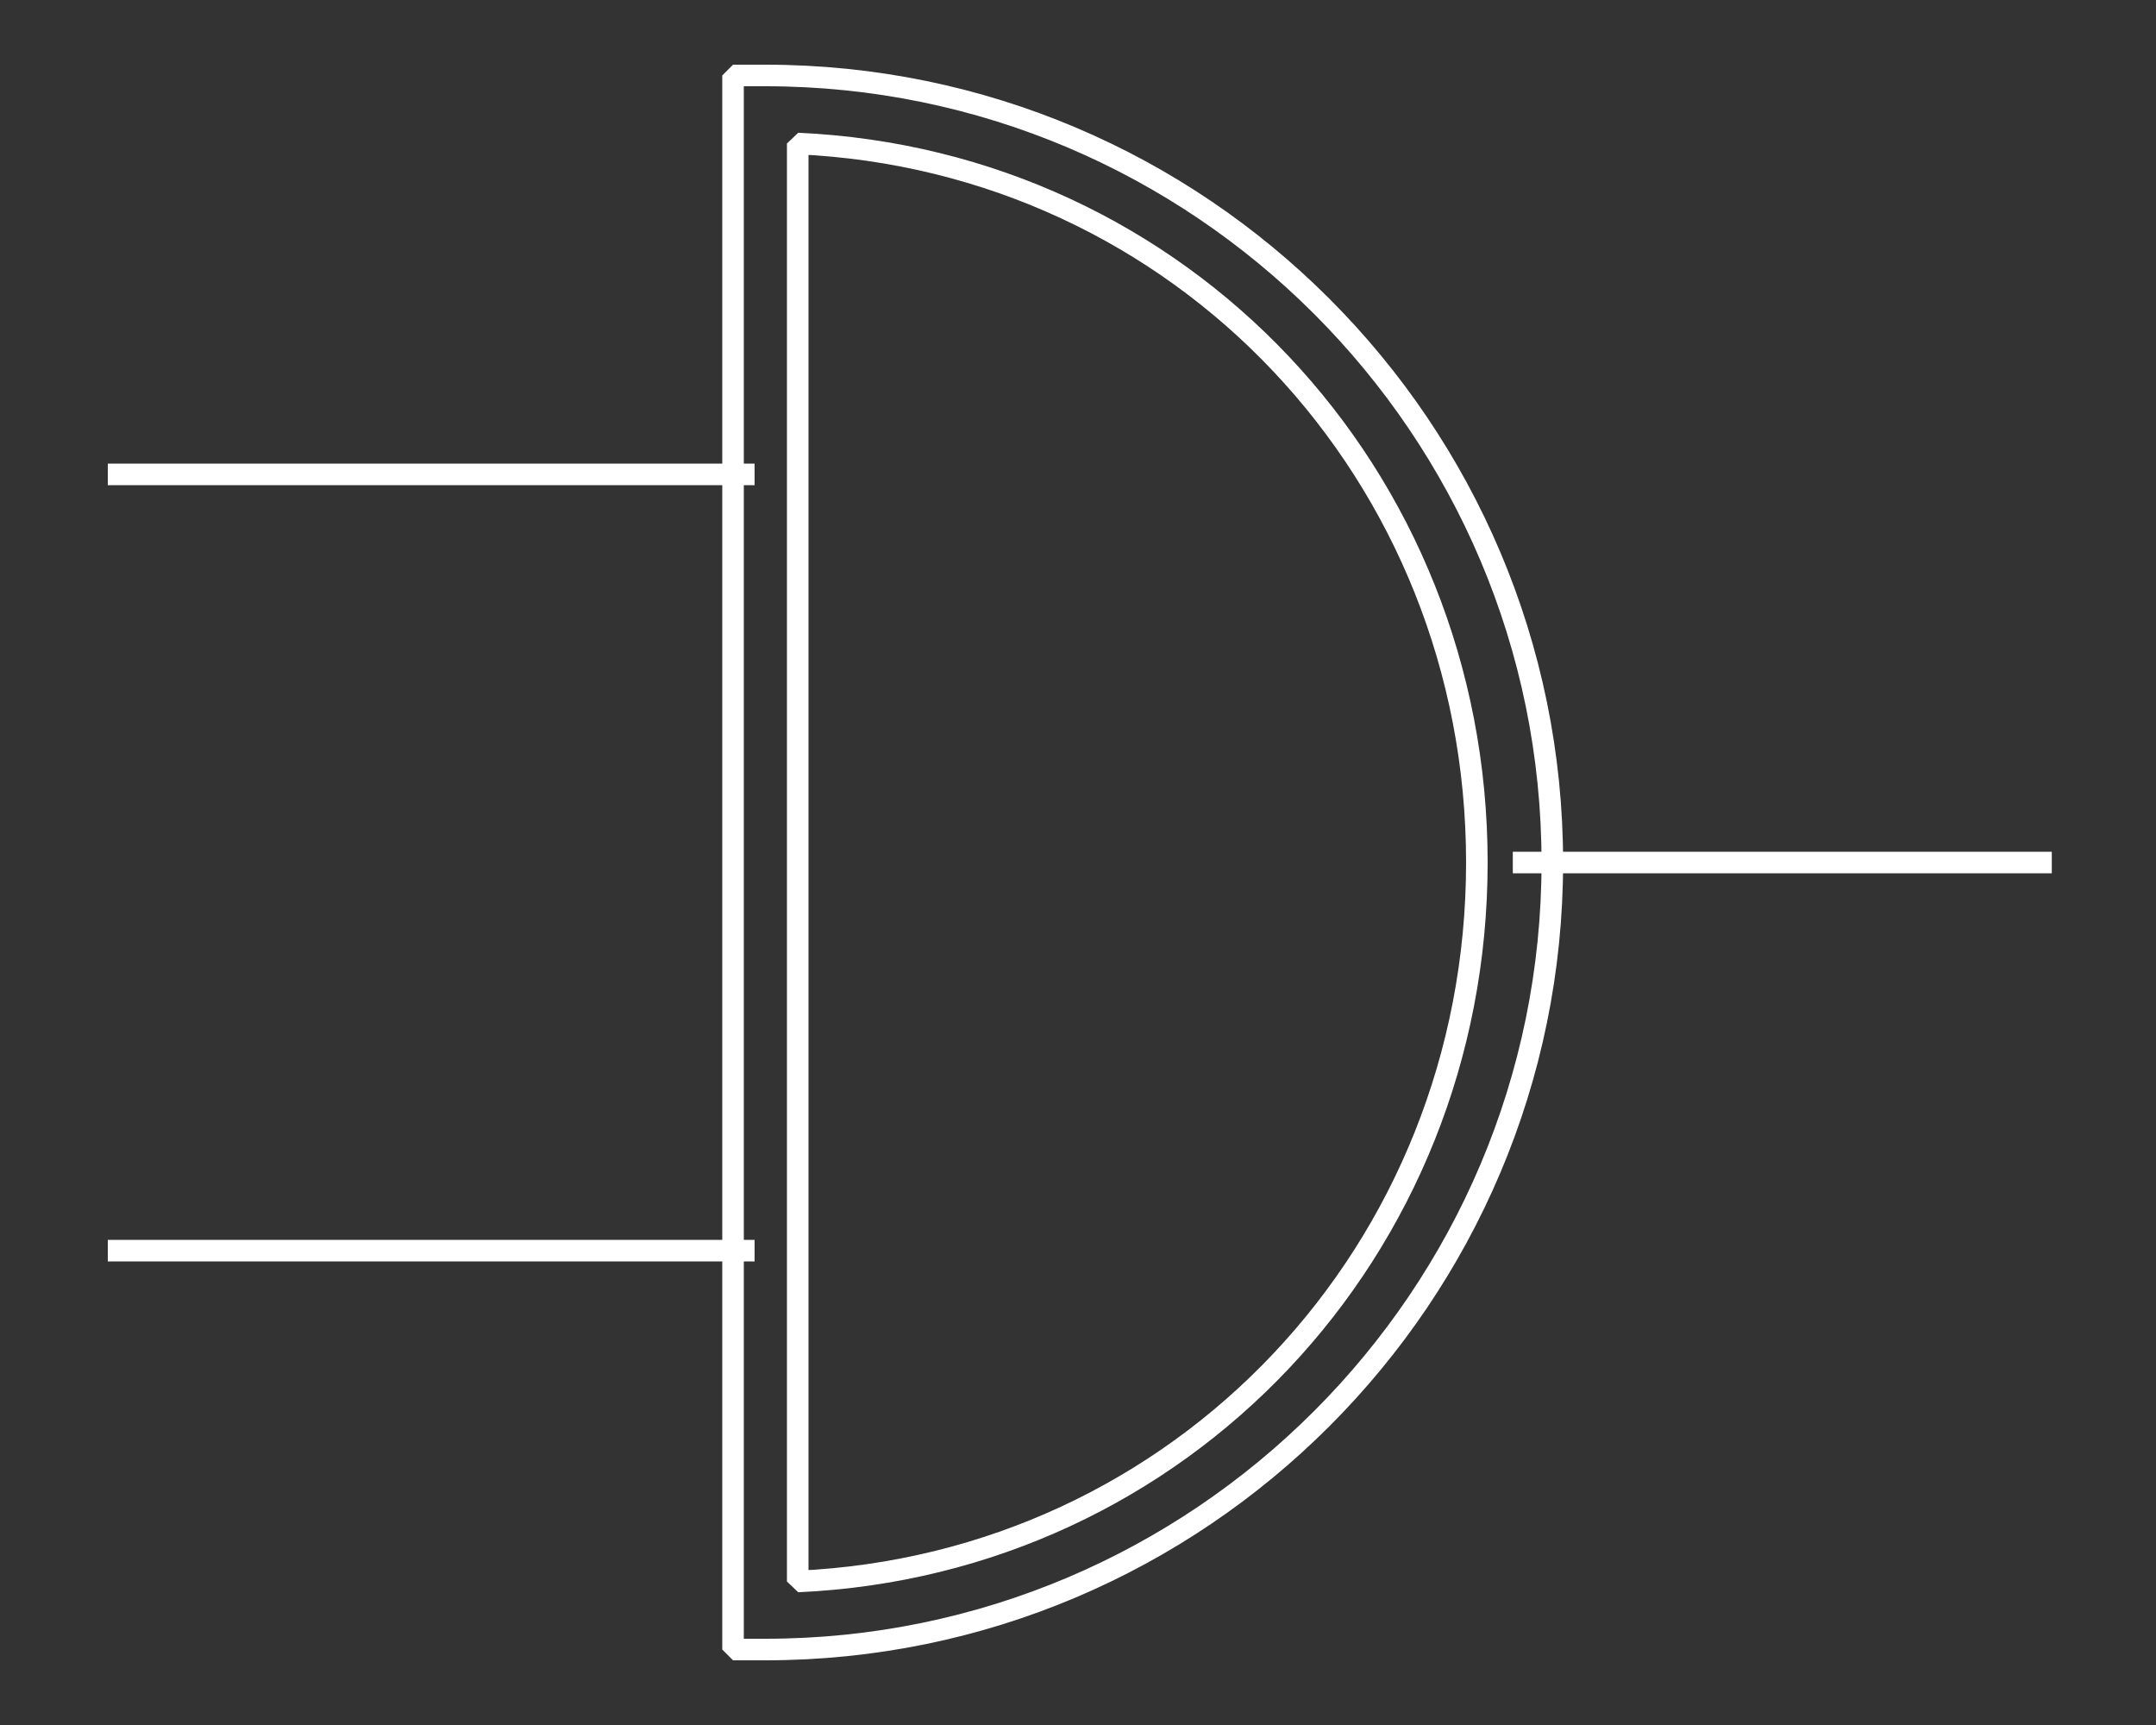 <?xml version="1.0" encoding="UTF-8" standalone="no"?>
<svg
        xmlns="http://www.w3.org/2000/svg"
        width="100"
        height="80">
    <rect width="100%" height="100%" fill="#333333" stroke="none"/>
    <path
            stroke="white" stroke-width="1" stroke-linejoin="bevel" fill="none"
            d="M 70.167,40 L 95.167,40"
    />
    <path
            stroke="white" stroke-width="1" stroke-linejoin="bevel" fill="none"
            d="M 35,22 L 5,22"
    />
    <path
            stroke="white" stroke-width="1" stroke-linejoin="bevel" fill="none"
            d="M 35,58 L 5,58"
    />
    <path
            stroke="white" stroke-width="1" stroke-linejoin="bevel" fill="none"
            d="M 34,3.5 L 34,5 L 34,75 L 34,76.5 L 35.5,76.5 C 55.632,76.5 72,60.132 72,40 C 72,19.868 55.632,3.5 35.5,3.5 L 34,3.5 z M 37,6.656 C 54.796,7.458 68.5,22.006 68.5,40 C 68.5,57.994 54.796,72.542 37,73.344 L 37,6.656 z"
    />
</svg>
